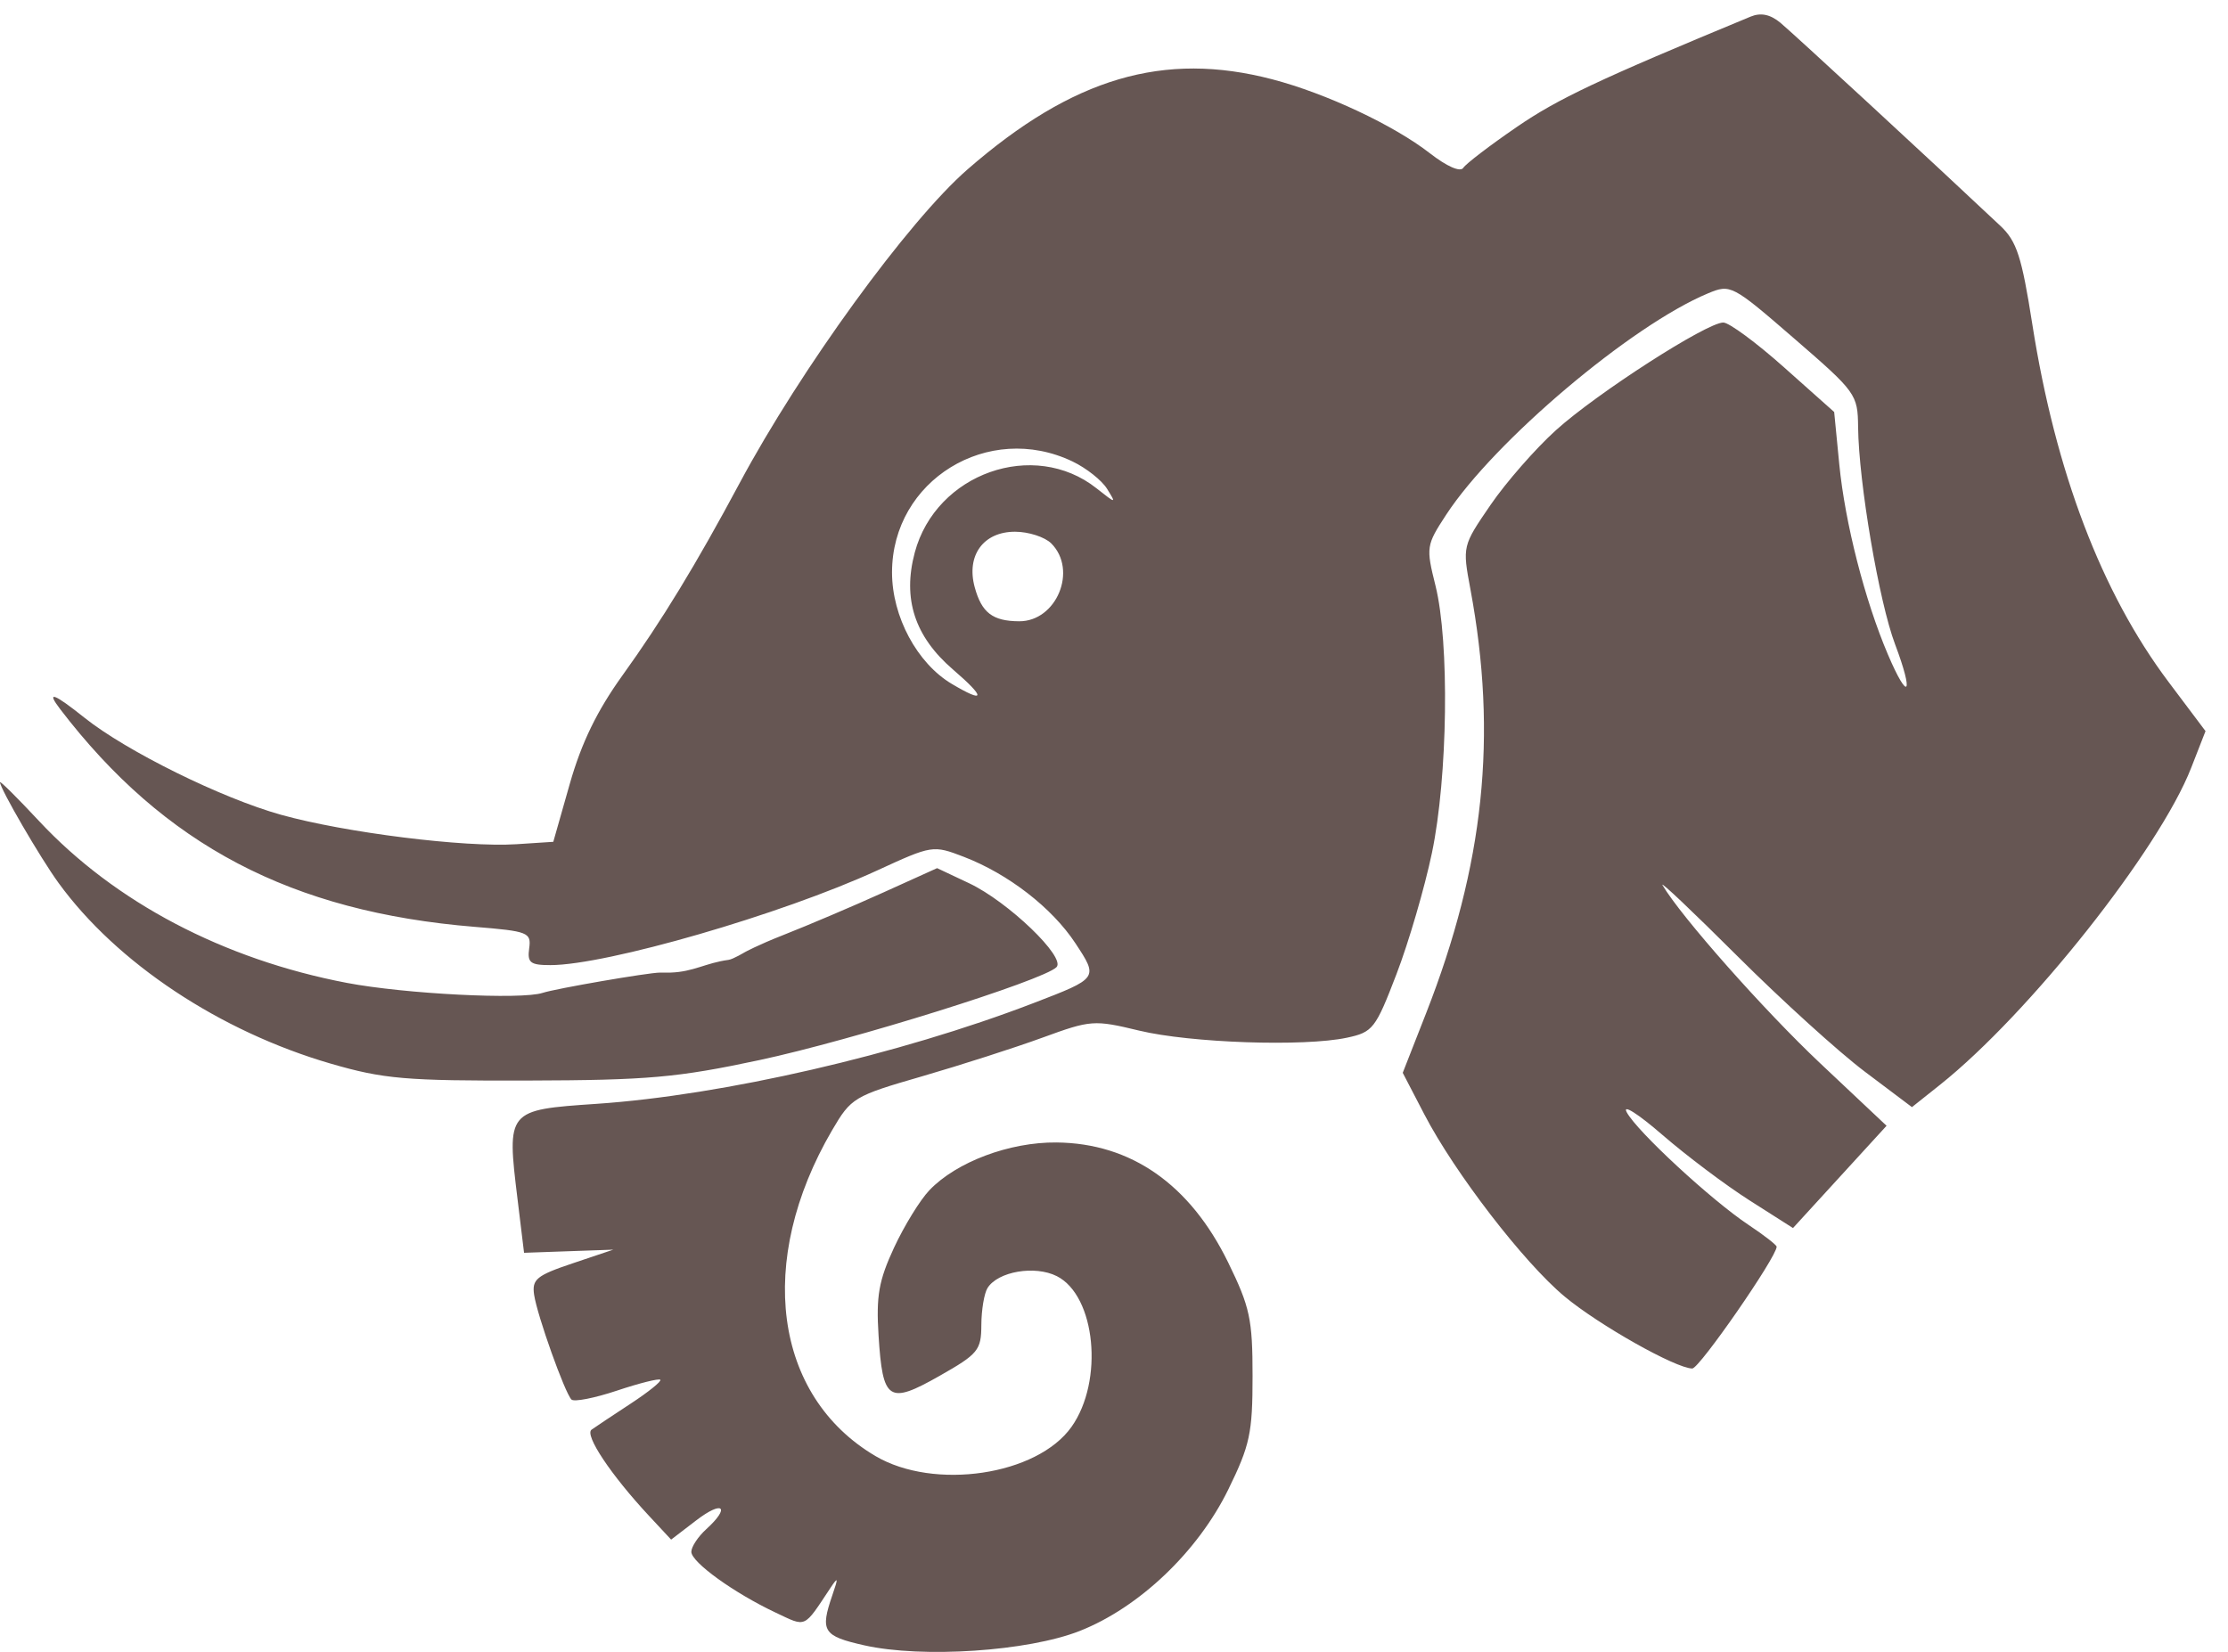 <svg width="89" height="66" viewBox="0 0 89 66" fill="none" xmlns="http://www.w3.org/2000/svg">
<path fill-rule="evenodd" clip-rule="evenodd" d="M69.93 0.664C63.836 3.189 62.238 3.943 60.594 5.07C59.523 5.804 58.559 6.54 58.451 6.707C58.335 6.887 57.796 6.651 57.115 6.121C55.673 4.999 52.974 3.732 50.828 3.17C46.486 2.033 42.853 3.106 38.651 6.766C36.285 8.825 31.976 14.759 29.544 19.304C27.804 22.555 26.436 24.8 24.866 26.983C23.85 28.396 23.227 29.678 22.762 31.312L22.102 33.633L20.628 33.729C18.56 33.863 13.79 33.267 11.23 32.554C8.853 31.891 5.048 30.012 3.372 28.673C2.141 27.69 1.829 27.581 2.406 28.335C6.561 33.767 11.636 36.432 18.968 37.031C21.1 37.205 21.226 37.255 21.139 37.888C21.059 38.462 21.181 38.559 21.987 38.559C24.227 38.559 31.228 36.531 35.036 34.779C37.24 33.765 37.27 33.76 38.502 34.233C40.275 34.914 42.027 36.271 42.957 37.684C43.879 39.085 43.884 39.077 41.275 40.08C35.916 42.139 28.887 43.759 23.826 44.102C20.246 44.345 20.239 44.353 20.674 47.913L20.934 50.053L22.716 49.99L24.498 49.928L22.865 50.477C21.434 50.958 21.245 51.114 21.336 51.73C21.459 52.557 22.558 55.639 22.827 55.915C22.929 56.019 23.746 55.86 24.641 55.561C25.536 55.262 26.317 55.066 26.376 55.126C26.436 55.185 25.905 55.613 25.198 56.076C24.49 56.54 23.785 57.009 23.631 57.119C23.338 57.328 24.401 58.925 25.922 60.559L26.809 61.512L27.806 60.748C28.877 59.926 29.194 60.202 28.21 61.098C27.883 61.395 27.616 61.801 27.616 61.999C27.616 62.415 29.319 63.644 30.985 64.429C32.228 65.015 32.087 65.079 33.176 63.438C33.482 62.977 33.493 63.024 33.25 63.73C32.754 65.171 32.877 65.365 34.526 65.736C36.842 66.257 41.066 65.975 43.13 65.162C45.505 64.226 47.847 61.996 49.063 59.514C49.931 57.742 50.035 57.257 50.035 54.981C50.035 52.702 49.931 52.22 49.057 50.432C47.532 47.317 45.179 45.673 42.203 45.645C40.323 45.627 38.206 46.423 37.127 47.552C36.754 47.942 36.117 48.978 35.711 49.853C35.103 51.166 34.995 51.781 35.095 53.36C35.26 55.971 35.494 56.127 37.527 54.973C39.076 54.094 39.197 53.947 39.201 52.935C39.204 52.335 39.315 51.67 39.449 51.458C39.866 50.797 41.342 50.545 42.216 50.986C43.768 51.77 44.101 55.175 42.803 57.007C41.43 58.946 37.315 59.558 34.968 58.172C30.901 55.77 30.186 50.382 33.239 45.157C33.999 43.857 34.111 43.789 36.833 43.002C38.378 42.554 40.542 41.859 41.642 41.457C43.577 40.75 43.7 40.741 45.502 41.175C47.553 41.67 52.091 41.825 53.803 41.46C54.841 41.238 54.947 41.103 55.785 38.917C56.272 37.648 56.908 35.47 57.2 34.077C57.835 31.043 57.906 25.662 57.342 23.398C56.959 21.863 56.971 21.785 57.771 20.562C59.693 17.623 65.168 12.995 68.229 11.72C69.129 11.345 69.191 11.377 71.677 13.53C74.146 15.667 74.21 15.755 74.224 17.065C74.249 19.281 75.061 24.048 75.701 25.742C76.462 27.756 76.237 28.077 75.415 26.149C74.492 23.984 73.702 20.896 73.472 18.549L73.268 16.46L71.262 14.673C70.159 13.69 69.069 12.886 68.839 12.886C68.177 12.886 63.79 15.709 62.154 17.187C61.336 17.926 60.16 19.271 59.541 20.174C58.417 21.816 58.416 21.819 58.738 23.546C59.828 29.396 59.288 34.557 56.965 40.487L56.034 42.862L56.894 44.517C58.105 46.851 60.87 50.443 62.5 51.8C63.865 52.937 66.936 54.669 67.6 54.676C67.883 54.679 70.97 50.221 70.97 49.81C70.97 49.741 70.467 49.35 69.852 48.941C68.358 47.947 65.387 45.199 64.98 44.435C64.801 44.098 65.44 44.504 66.401 45.337C67.362 46.17 68.93 47.349 69.886 47.958L71.623 49.064L73.492 47.021L75.361 44.978L72.715 42.486C70.468 40.369 67.148 36.618 66.411 35.364C66.295 35.166 67.641 36.442 69.403 38.2C71.164 39.957 73.454 42.034 74.49 42.814L76.375 44.233L77.492 43.344C81.054 40.508 86.255 33.943 87.53 30.675L88.102 29.21L86.623 27.242C83.947 23.68 82.108 18.848 81.182 12.948C80.759 10.25 80.56 9.637 79.908 9.024C77.242 6.513 71.61 1.314 71.115 0.905C70.712 0.573 70.335 0.496 69.93 0.664ZM42.845 18.438C43.394 18.701 44.014 19.192 44.223 19.53C44.597 20.132 44.589 20.131 43.8 19.508C41.297 17.528 37.389 18.909 36.542 22.073C36.046 23.926 36.538 25.432 38.069 26.75C39.386 27.883 39.366 28.123 38.021 27.324C36.635 26.501 35.633 24.633 35.633 22.871C35.633 19.19 39.481 16.826 42.845 18.438ZM41.996 21.713C43.055 22.778 42.206 24.831 40.709 24.822C39.651 24.816 39.212 24.479 38.935 23.458C38.592 22.193 39.282 21.244 40.546 21.244C41.087 21.244 41.74 21.456 41.996 21.713ZM0 31.252C0 31.504 1.609 34.273 2.338 35.275C4.661 38.472 8.779 41.206 13.214 42.496C15.327 43.11 16.196 43.185 21.083 43.171C25.876 43.158 27.055 43.054 30.331 42.355C34.032 41.565 41.672 39.175 42.203 38.641C42.59 38.252 40.27 36.024 38.712 35.288L37.434 34.685L35.272 35.663C34.082 36.201 32.283 36.967 31.273 37.364C30.264 37.76 29.752 38.043 29.752 38.043C29.752 38.043 29.285 38.324 29.105 38.349C28.185 38.472 27.711 38.828 26.782 38.858C26.62 38.863 26.54 38.858 26.366 38.858C25.896 38.858 22.191 39.498 21.677 39.668C20.828 39.948 16.174 39.711 13.854 39.269C8.926 38.328 4.588 36.047 1.559 32.802C0.701 31.883 0 31.186 0 31.252Z" fill="#665653"/>
</svg>

